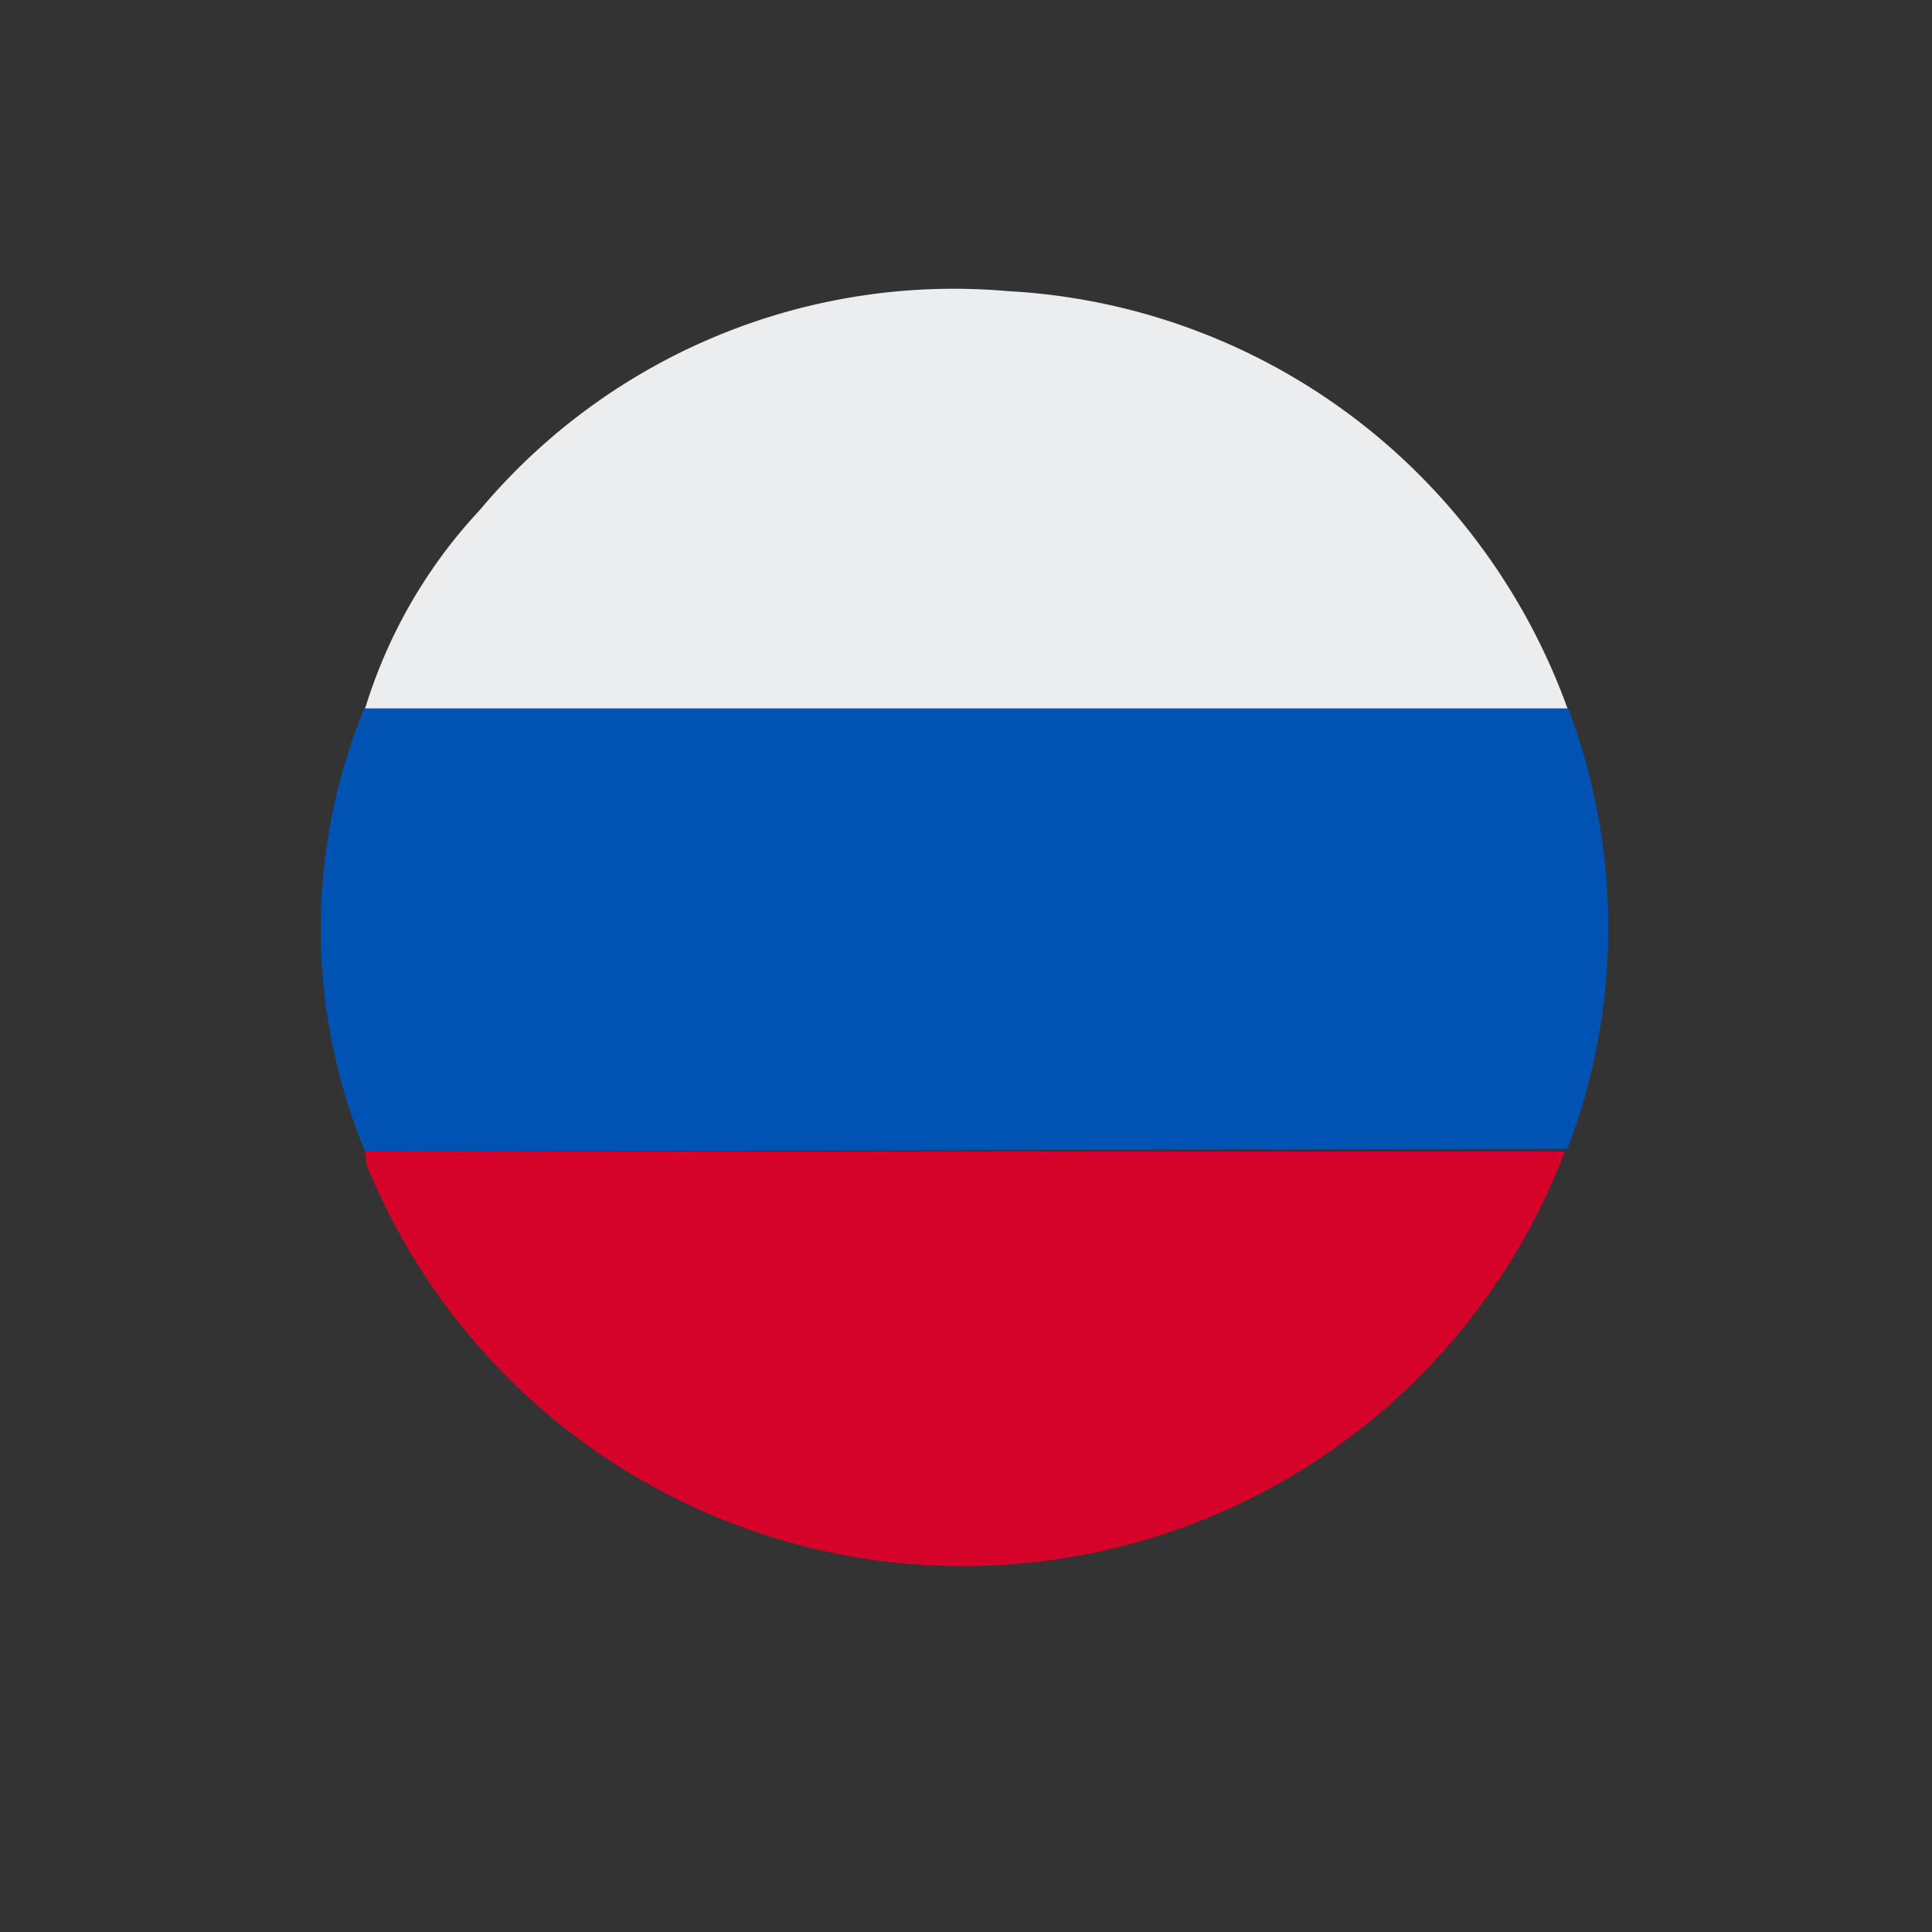 <svg id="Слой_2" data-name="Слой 2" xmlns="http://www.w3.org/2000/svg" width="30" height="30" viewBox="0 0 30 30">
  <rect x="0" y="0" width="30" height="30" fill="#333333" stroke="none"/>
  <g id="Слой_1" data-name="Слой 1">
    <path id="Path_254" data-name="Path 254" d="M5.67,17.88a9,9,0,0,1,0-6.91H24.34a9.63,9.63,0,0,1,0,6.87Z" fill="#0052b3"/>
    <path id="Path_255" data-name="Path 255" d="M5.67,17.88H24.3a10,10,0,0,1-18.59.25A1.09,1.09,0,0,1,5.67,17.88Z" fill="#d5022a"/>
    <path id="Path_256" data-name="Path 256" d="M24.34,11H5.67A7.89,7.89,0,0,1,7.45,7.92a9.6,9.6,0,0,1,8.19-3.4,9.77,9.77,0,0,1,7.38,4A9.89,9.89,0,0,1,24.34,11Z" fill="#ecedee"/>
  </g>
</svg>
